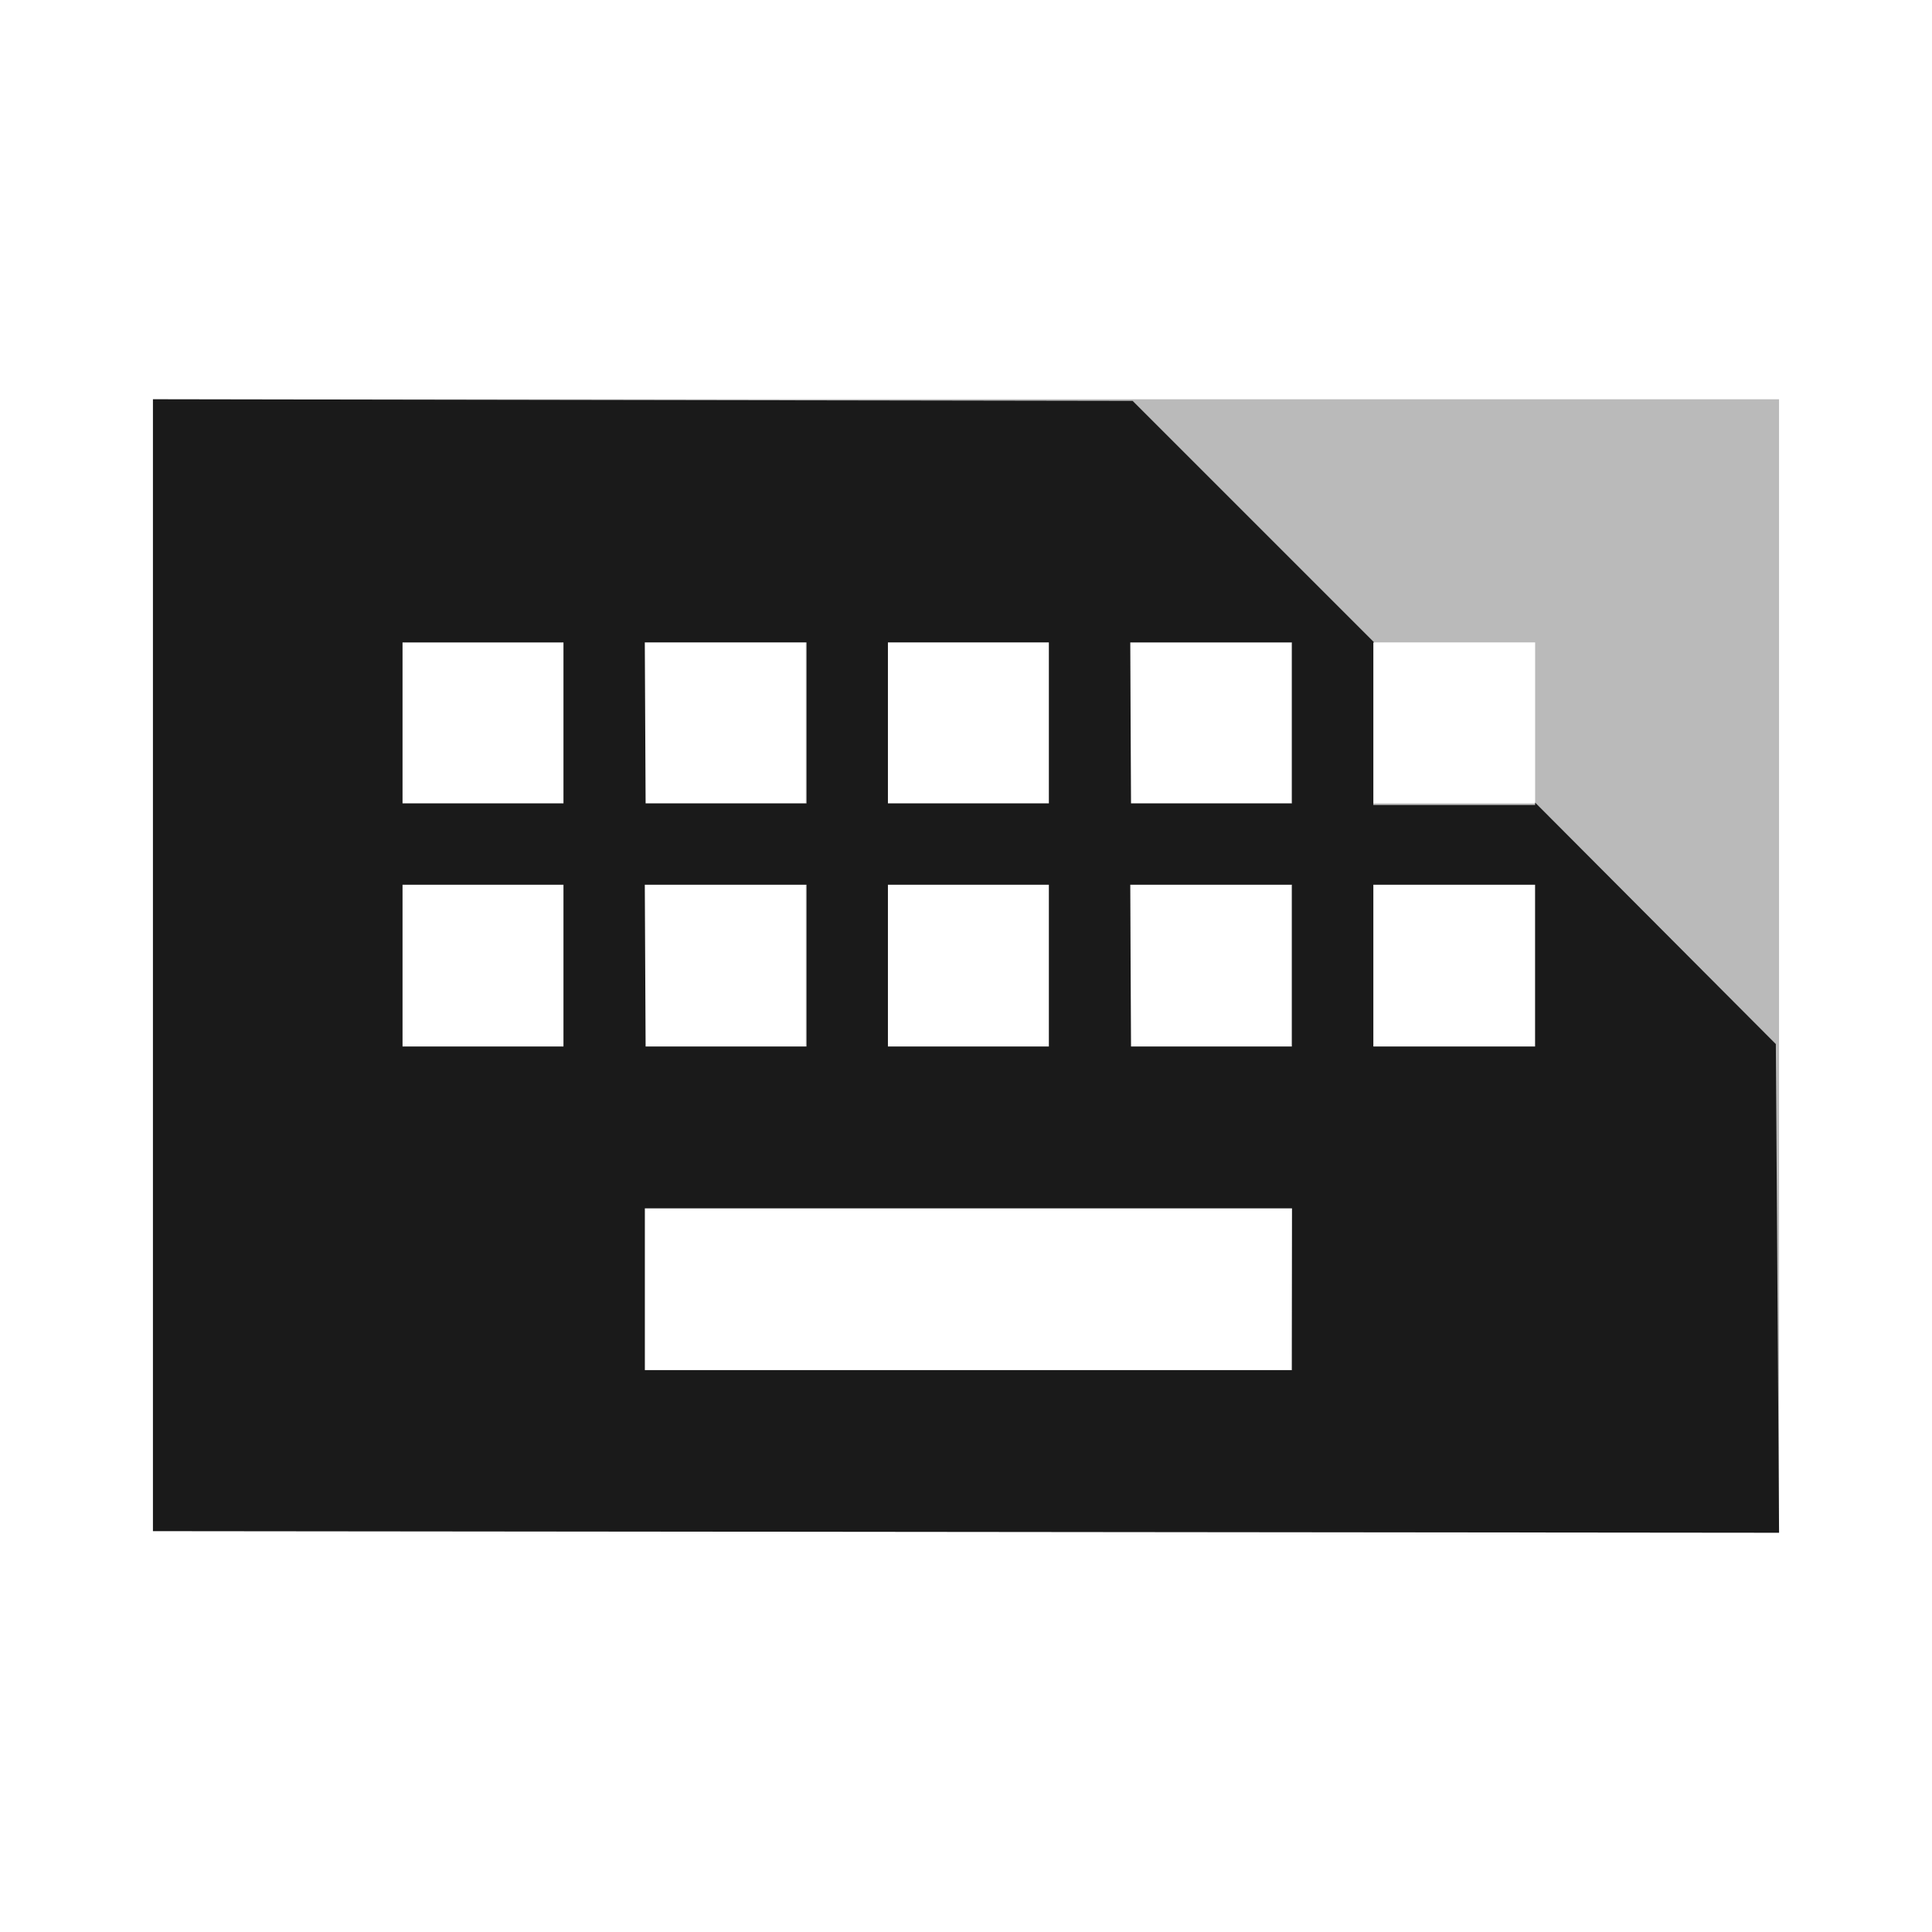 <svg xmlns="http://www.w3.org/2000/svg" height="24" width="24"><path d="M22.1 4.96H1.9v14.06l20.2.02zM11.03 7.97h2v2.01h-2zm0 3.02h2V13h-2zM8 7.97h2.01v2.01h-2zm0 3.02h2.01V13h-2zM7 13H5v-2.01h2zm0-3.02H5v-2h2zm9.04 7.04H8.01v-2.01h8.04zm0-4.02h-2v-2.01h2zm0-3.02h-2v-2h2zM19.07 13h-2.01v-2.01h2.01zm0-3.02h-2.01v-2h2.01z" fill="#1a1a1a" fill-opacity=".3"/><path d="M1.9 4.96v14.06l20.2.02-.04-6.07-2.99-3V10h-2.01V7.98h.01l-3-3zM5 7.98h2v2H5zm3.01 0h2.01v2h-2zm3.02 0h2v2h-2zm3.01 0h2.01v2h-2zM5 10.99h2V13H5zm3.01 0h2.01V13h-2zm3.02 0h2V13h-2zm3.01 0h2.01V13h-2zm3.02 0h2.01V13h-2.01zm-9.05 4.02h8.04v2.01H8.01z" fill="#1a1a1a"/></svg>